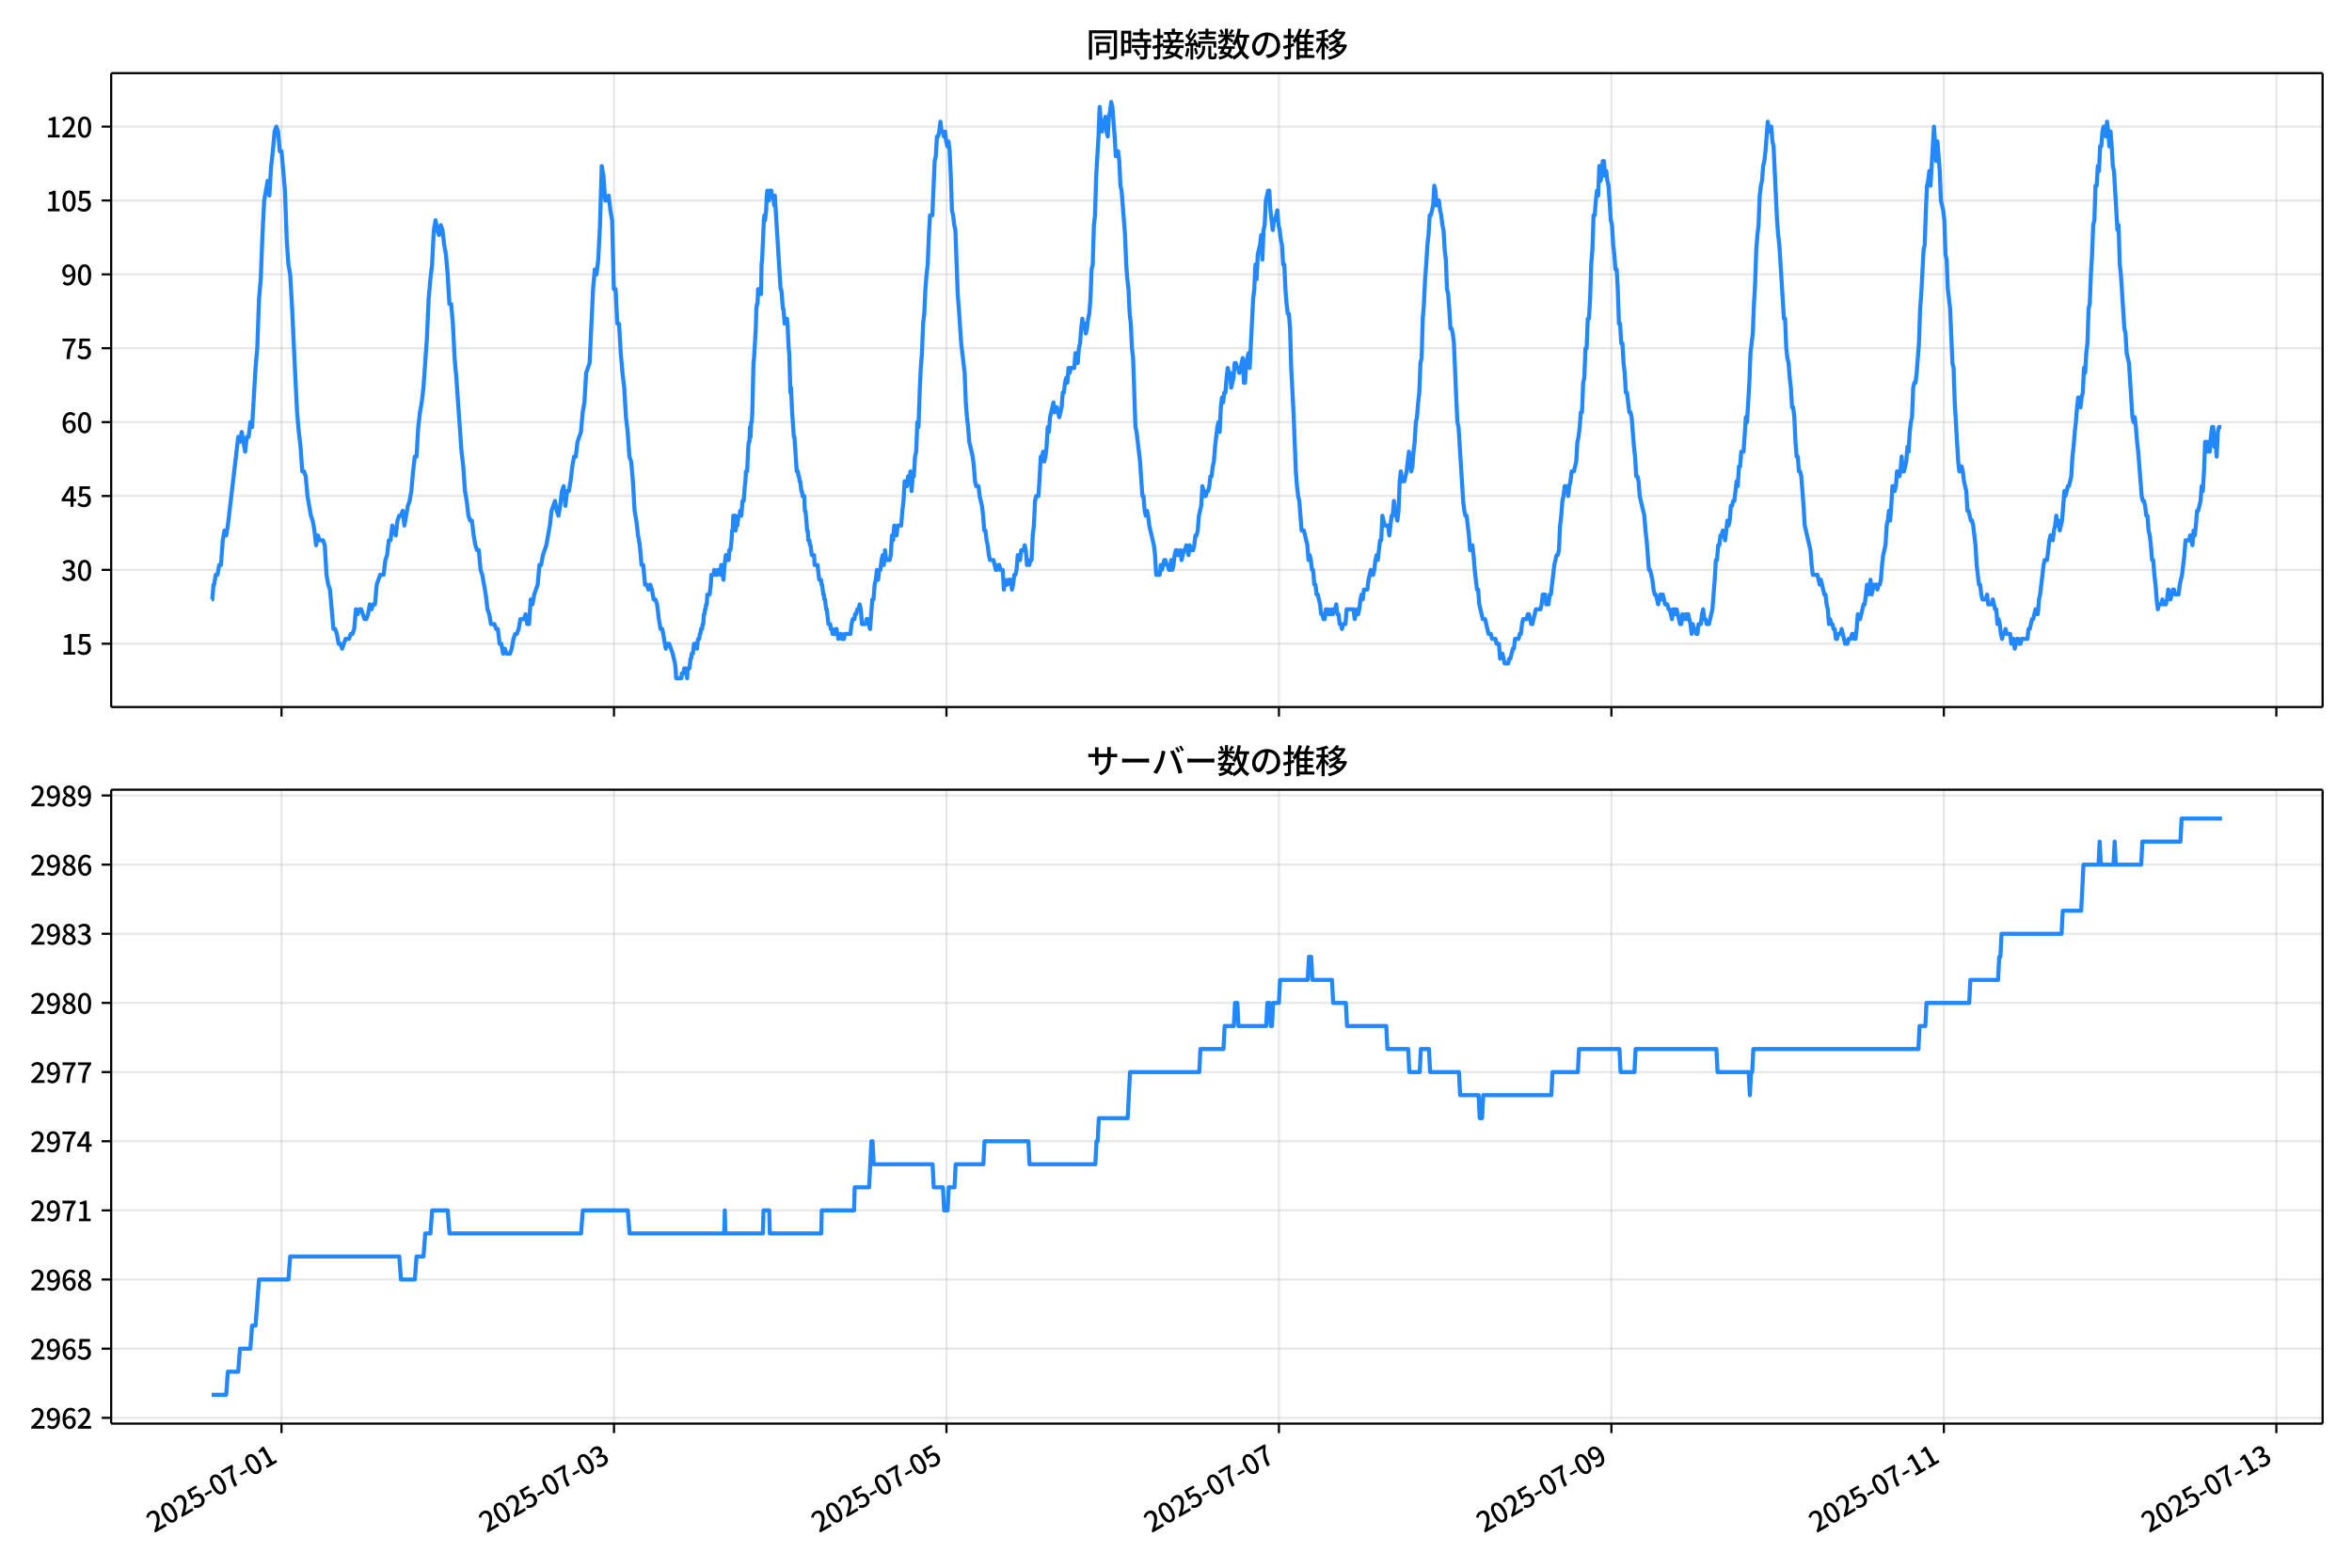<!DOCTYPE svg  PUBLIC '-//W3C//DTD SVG 1.1//EN'  'http://www.w3.org/Graphics/SVG/1.1/DTD/svg11.dtd'>
<svg version="1.1" viewBox="0 0 864 576" xmlns="http://www.w3.org/2000/svg" xmlns:xlink="http://www.w3.org/1999/xlink">
 <defs>
  <style type="text/css">*{stroke-linejoin: round; stroke-linecap: butt}</style>
 </defs>
 <g id="aa">
  <g id="ab">
   <path d="m0 576h864v-576h-864z" fill="#fff"/>
  </g>
  <g id="ac">
   <g id="ad">
    <path d="m40.84 259.78h812.36v-232.9h-812.36z" fill="#fff"/>
   </g>
   <g id="ae">
    <g id="af">
     <g id="ag">
      <path d="m103.42 259.78v-232.9" clip-path="url(#e)" fill="none" stroke="#b0b0b0" stroke-linecap="square" stroke-opacity=".3" stroke-width=".8"/>
     </g>
     <g id="ah">
      <defs>
       <path id="f" d="m0 0v3.5" stroke="#000" stroke-width=".8"/>
      </defs>
      <use x="103.415" y="259.778" stroke="#000000" stroke-width=".8" xlink:href="#f"/>
     </g>
    </g>
    <g id="ai">
     <g id="aj">
      <path d="m225.55 259.78v-232.9" clip-path="url(#e)" fill="none" stroke="#b0b0b0" stroke-linecap="square" stroke-opacity=".3" stroke-width=".8"/>
     </g>
     <g id="ak">
      <use x="225.547" y="259.778" stroke="#000000" stroke-width=".8" xlink:href="#f"/>
     </g>
    </g>
    <g id="al">
     <g id="am">
      <path d="m347.68 259.78v-232.9" clip-path="url(#e)" fill="none" stroke="#b0b0b0" stroke-linecap="square" stroke-opacity=".3" stroke-width=".8"/>
     </g>
     <g id="an">
      <use x="347.679" y="259.778" stroke="#000000" stroke-width=".8" xlink:href="#f"/>
     </g>
    </g>
    <g id="ao">
     <g id="ap">
      <path d="m469.81 259.78v-232.9" clip-path="url(#e)" fill="none" stroke="#b0b0b0" stroke-linecap="square" stroke-opacity=".3" stroke-width=".8"/>
     </g>
     <g id="aq">
      <use x="469.811" y="259.778" stroke="#000000" stroke-width=".8" xlink:href="#f"/>
     </g>
    </g>
    <g id="ar">
     <g id="as">
      <path d="m591.94 259.78v-232.9" clip-path="url(#e)" fill="none" stroke="#b0b0b0" stroke-linecap="square" stroke-opacity=".3" stroke-width=".8"/>
     </g>
     <g id="at">
      <use x="591.942" y="259.778" stroke="#000000" stroke-width=".8" xlink:href="#f"/>
     </g>
    </g>
    <g id="au">
     <g id="av">
      <path d="m714.07 259.78v-232.9" clip-path="url(#e)" fill="none" stroke="#b0b0b0" stroke-linecap="square" stroke-opacity=".3" stroke-width=".8"/>
     </g>
     <g id="aw">
      <use x="714.074" y="259.778" stroke="#000000" stroke-width=".8" xlink:href="#f"/>
     </g>
    </g>
    <g id="ax">
     <g id="ay">
      <path d="m836.21 259.78v-232.9" clip-path="url(#e)" fill="none" stroke="#b0b0b0" stroke-linecap="square" stroke-opacity=".3" stroke-width=".8"/>
     </g>
     <g id="az">
      <use x="836.206" y="259.778" stroke="#000000" stroke-width=".8" xlink:href="#f"/>
     </g>
    </g>
   </g>
   <g id="ba">
    <g id="bb">
     <g id="bc">
      <path d="m40.84 236.52h812.36" clip-path="url(#e)" fill="none" stroke="#b0b0b0" stroke-linecap="square" stroke-opacity=".3" stroke-width=".8"/>
     </g>
     <g id="bd">
      <defs>
       <path id="d" d="m0 0h-3.5" stroke="#000" stroke-width=".8"/>
      </defs>
      <use x="40.84" y="236.524" stroke="#000000" stroke-width=".8" xlink:href="#d"/>
     </g>
     <g id="be">
      <!-- 15 -->
      <g transform="translate(22.44 240.51) scale(.1 -.1)">
       <defs>
        <path id="k" transform="scale(.016)" d="m544 0v608h1037v3277h-845v467q333 58 579 147 247 90 451 218h557v-4109h915v-608h-2694z"/>
        <path id="j" transform="scale(.016)" d="m1715-90q-365 0-653 90t-506 237q-217 147-383 307l352 480q134-134 294-246t361-183q202-70 452-70 262 0 473 118 212 119 333 346 122 227 122 541 0 460-247 716-246 256-649 256-224 0-384-64t-365-198l-365 237 141 2240h2387v-627h-1747l-109-1204q154 77 307 118 154 42 340 42 397 0 723-160t518-490q192-329 192-847 0-519-224-887t-586-560q-361-192-777-192z"/>
       </defs>
       <use xlink:href="#k"/>
       <use transform="translate(57)" xlink:href="#j"/>
      </g>
     </g>
    </g>
    <g id="bf">
     <g id="bg">
      <path d="m40.84 209.38h812.36" clip-path="url(#e)" fill="none" stroke="#b0b0b0" stroke-linecap="square" stroke-opacity=".3" stroke-width=".8"/>
     </g>
     <g id="bh">
      <use x="40.84" y="209.38" stroke="#000000" stroke-width=".8" xlink:href="#d"/>
     </g>
     <g id="bi">
      <!-- 30 -->
      <g transform="translate(22.44 213.37) scale(.1 -.1)">
       <defs>
        <path id="n" transform="scale(.016)" d="m1715-90q-371 0-656 90t-503 240q-217 150-377 323l359 474q211-205 479-359 269-153 634-153 269 0 467 92 199 93 311 266t112 423q0 256-125 451t-429 300q-304 106-835 106v551q467 0 732 105 266 106 384 291 119 186 119 423 0 307-192 489-192 183-531 183-269 0-503-119-233-118-438-316l-384 460q282 256 614 413 333 157 737 157 422 0 748-144 327-144 512-413 186-269 186-659 0-403-221-685-221-281-592-422v-26q269-70 490-227t349-400 128-557q0-422-215-726-214-304-573-468-358-163-787-163z"/>
        <path id="b" transform="scale(.016)" d="m1830-90q-460 0-806 275-346 276-535 823-188 547-188 1366 0 820 188 1357 189 538 535 803 346 266 806 266 461 0 800-269 340-269 528-803 189-534 189-1354 0-819-189-1366-188-547-528-823-339-275-800-275zm0 589q237 0 422 185 186 186 288 599 103 413 103 1091 0 679-103 1082-102 403-288 582-185 180-422 180-236 0-422-180-186-179-292-582-105-403-105-1082 0-678 105-1091 106-413 292-599 186-185 422-185z"/>
       </defs>
       <use xlink:href="#n"/>
       <use transform="translate(57)" xlink:href="#b"/>
      </g>
     </g>
    </g>
    <g id="bj">
     <g id="bk">
      <path d="m40.84 182.24h812.36" clip-path="url(#e)" fill="none" stroke="#b0b0b0" stroke-linecap="square" stroke-opacity=".3" stroke-width=".8"/>
     </g>
     <g id="bl">
      <use x="40.84" y="182.236" stroke="#000000" stroke-width=".8" xlink:href="#d"/>
     </g>
     <g id="bm">
      <!-- 45 -->
      <g transform="translate(22.44 186.22) scale(.1 -.1)">
       <defs>
        <path id="r" transform="scale(.016)" d="m2170 0v3072q0 192 12 457 13 266 20 458h-26q-90-179-183-365-92-185-195-364l-921-1415h2579v-576h-3328v493l1875 2957h858v-4717h-691z"/>
       </defs>
       <use xlink:href="#r"/>
       <use transform="translate(57)" xlink:href="#j"/>
      </g>
     </g>
    </g>
    <g id="bn">
     <g id="bo">
      <path d="m40.84 155.09h812.36" clip-path="url(#e)" fill="none" stroke="#b0b0b0" stroke-linecap="square" stroke-opacity=".3" stroke-width=".8"/>
     </g>
     <g id="bp">
      <use x="40.84" y="155.091" stroke="#000000" stroke-width=".8" xlink:href="#d"/>
     </g>
     <g id="bq">
      <!-- 60 -->
      <g transform="translate(22.44 159.08) scale(.1 -.1)">
       <defs>
        <path id="m" transform="scale(.016)" d="m1971-90q-339 0-634 144-294 144-518 435-224 292-352 733-128 442-128 1044 0 678 147 1161 148 483 397 784 250 301 570 445t665 144q397 0 688-147 292-147 490-359l-403-448q-128 154-327 253-198 99-409 99-307 0-567-182-259-182-413-605-153-422-153-1145 0-608 115-1002t326-589q212-195 493-195 212 0 375 121 163 122 259 343t96 522q0 300-90 511-89 212-259 320-169 109-419 109-211 0-451-134t-458-461l-25 538q134 192 313 323t374 201q196 71 375 71 397 0 694-163 298-163 467-490 170-326 170-825 0-468-195-817-195-348-512-544-317-195-701-195z"/>
       </defs>
       <use xlink:href="#m"/>
       <use transform="translate(57)" xlink:href="#b"/>
      </g>
     </g>
    </g>
    <g id="br">
     <g id="bs">
      <path d="m40.84 127.95h812.36" clip-path="url(#e)" fill="none" stroke="#b0b0b0" stroke-linecap="square" stroke-opacity=".3" stroke-width=".8"/>
     </g>
     <g id="bt">
      <use x="40.84" y="127.947" stroke="#000000" stroke-width=".8" xlink:href="#d"/>
     </g>
     <g id="bu">
      <!-- 75 -->
      <g transform="translate(22.44 131.93) scale(.1 -.1)">
       <defs>
        <path id="i" transform="scale(.016)" d="m1235 0q32 646 109 1187t224 1024 384 941 576 938h-2208v627h3027v-455q-409-512-665-989-256-476-397-969t-205-1053-90-1251h-755z"/>
       </defs>
       <use xlink:href="#i"/>
       <use transform="translate(57)" xlink:href="#j"/>
      </g>
     </g>
    </g>
    <g id="bv">
     <g id="bw">
      <path d="m40.84 100.8h812.36" clip-path="url(#e)" fill="none" stroke="#b0b0b0" stroke-linecap="square" stroke-opacity=".3" stroke-width=".8"/>
     </g>
     <g id="bx">
      <use x="40.84" y="100.803" stroke="#000000" stroke-width=".8" xlink:href="#d"/>
     </g>
     <g id="by">
      <!-- 90 -->
      <g transform="translate(22.44 104.79) scale(.1 -.1)">
       <defs>
        <path id="h" transform="scale(.016)" d="m1562-90q-410 0-708 150-297 151-502 356l403 461q141-160 346-256t422-96q224 0 425 102 202 103 352 333 151 230 237 614 87 384 87 941 0 589-115 970t-323 563-496 182q-205 0-372-118-166-118-262-336t-96-525q0-301 86-512 87-211 259-323 173-112 417-112 224 0 460 141 237 141 448 461l32-544q-134-180-313-314t-371-208-384-74q-391 0-689 166-297 167-467 496-169 330-169 823 0 467 195 816t515 541 698 192q339 0 636-138 298-137 519-419 221-281 349-710t128-1018q0-691-141-1187t-391-807q-249-310-563-461-313-150-652-150z"/>
       </defs>
       <use xlink:href="#h"/>
       <use transform="translate(57)" xlink:href="#b"/>
      </g>
     </g>
    </g>
    <g id="bz">
     <g id="ca">
      <path d="m40.84 73.659h812.36" clip-path="url(#e)" fill="none" stroke="#b0b0b0" stroke-linecap="square" stroke-opacity=".3" stroke-width=".8"/>
     </g>
     <g id="cb">
      <use x="40.84" y="73.659" stroke="#000000" stroke-width=".8" xlink:href="#d"/>
     </g>
     <g id="cc">
      <!-- 105 -->
      <g transform="translate(16.74 77.644) scale(.1 -.1)">
       <use xlink:href="#k"/>
       <use transform="translate(57)" xlink:href="#b"/>
       <use transform="translate(114)" xlink:href="#j"/>
      </g>
     </g>
    </g>
    <g id="cd">
     <g id="ce">
      <path d="m40.84 46.514h812.36" clip-path="url(#e)" fill="none" stroke="#b0b0b0" stroke-linecap="square" stroke-opacity=".3" stroke-width=".8"/>
     </g>
     <g id="cf">
      <use x="40.84" y="46.514" stroke="#000000" stroke-width=".8" xlink:href="#d"/>
     </g>
     <g id="cg">
      <!-- 120 -->
      <g transform="translate(16.74 50.5) scale(.1 -.1)">
       <defs>
        <path id="a" transform="scale(.016)" d="m282 0v429q697 621 1164 1136 468 515 701 956 234 442 234 826 0 256-87 451-86 196-262 301-176 106-445 106-275 0-506-151-230-150-422-368l-416 410q301 333 637 518 336 186 803 186 429 0 749-176t496-493 176-745q0-455-224-919t-615-935q-390-470-889-950 186 20 394 36t374 16h1184v-634h-3046z"/>
       </defs>
       <use xlink:href="#k"/>
       <use transform="translate(57)" xlink:href="#a"/>
       <use transform="translate(114)" xlink:href="#b"/>
      </g>
     </g>
    </g>
   </g>
   <g id="ch">
    <path d="m77.765 220.24h.228l.441-5.429h.225l.6-3.619h.635l.638-3.619h.635l.659-9.048.633-3.619.638 1.81.599-3.619 3.817-32.573.636 1.81.636-3.619 1.272 7.239.636-5.429h.636l.636-5.429.636 1.81 1.272-21.715.636-7.239.636-18.096.636-7.239.636-16.287.636-12.667 1.272-7.239.636 5.429.636-10.858.636-5.429.636-7.239.636-1.81.636 1.81.636 7.239h.636l1.272 14.477.636 18.096.636 9.048.636 3.619.636 10.858 1.272 27.144.636 12.667.636 7.239.636 5.429.636 9.048h.636l.636 1.81.636 7.239 1.272 7.239.636 1.81.636 3.619.636 5.429.636-3.619.636 1.81h1.272l.636 1.81.636 10.858.636 3.619.636 1.81 1.272 14.477h.636l.636 1.81.636 3.619h.636l.636 1.81 1.272-3.619h1.272l.636-1.81h.636l.636-1.81.636-7.239.636 1.81.636-1.81h.636l1.272 3.619h.636l.636-1.81.636-3.619.636 1.81.636-1.81h.636l.636-7.239 1.272-3.619h1.272l.636-5.429.636-1.81.636-5.429h.636l.636-5.429 1.272 3.619.636-5.429.636-1.81h.636l.636-1.81.636 5.429 1.272-7.239.636-1.81.636-3.619.636-7.239.636-5.429h.636l.636-10.858.636-5.429.636-3.619.636-5.429 1.272-18.096.636-14.477.636-7.239.636-5.429.636-12.667.636-3.619.636 3.619.636 1.81.636-3.619.636 1.81.636 5.429.636 3.619.636 7.239.636 10.858h.636l.636 7.239.636 12.667.636 7.239 1.908 27.144.636 5.429.636 9.048.636 3.619.636 5.429.636 1.81h.636l.636 5.429.636 3.619.636 1.81h.636l.636 7.239.636 1.81 1.272 7.239.636 5.429.636 1.81.636 3.619h1.272l.636 1.81h.636l.636 5.429h.636l.636 3.619.636-1.81.636 1.81h1.272l.636-1.81.636-3.619.636-1.81h.636l.636-1.81.636-3.619h1.272l.636-1.81.636 3.619h.636l.636-9.048.636 1.81.636-3.619 1.272-3.619.636-7.239h.636l.636-3.619 1.272-3.619 1.272-7.239.636-5.429 1.272-3.619.636 3.619.636 1.81.636-3.619.636-5.429.636-1.81.636 7.239.636-5.429h.636l.636-3.619.636-5.429.636-3.619h.636l.636-5.429 1.272-3.619.636-7.239.636-3.619.636-10.858 1.272-3.619 1.272-27.144.636-7.239.636 1.81.636-5.429.636-12.667.636-21.715.636 3.619.636 9.048h.636l.636-1.81.636 5.429.636 3.619.636 25.335h.636l.636 12.667h.636l.636 10.858.636 7.239.636 5.429.636 10.858.636 5.429.636 9.048.636 1.81.636 7.239.636 10.858.636 3.619.636 5.429.636 3.619.636 7.239h.636l.636 7.239h.636l.636 1.81.636-1.81.636 1.81.636 3.619h.636l.636 1.81.636 5.429.636 3.619h.636l1.272 7.239.636-1.81h.636l1.272 3.619.848 3.619.212 1.81.212 3.619h1.908l.212-1.81h.636l.212-1.81h.424l.212 1.81h.212l.212 1.81.212-3.619h.636l.424-3.619h.212l.212-1.81h.424l.424-3.619h.848l.212 1.81.424-3.619h.424l.212-1.81h.212l.212-1.81h.424l.212-1.81h.212l.212-3.619h.212l.212-1.81h.212l.212-1.81h.212l.212-3.619h.848l.424-3.619.212-3.619h.848l.212-1.81.212 1.81h.848l.212-1.81h.848l.212 1.81.212-3.619.212 1.81h.212l.424 3.619.424-5.429.424-3.619.212 1.81h.212l.212-1.81h.212l.212 1.81.212-3.619h.424l.424-3.619.212-3.619h.212l.212-5.429h.636l.212 5.429.212-1.81h.424l.424-3.619h.424l.212-1.81.212 1.81h.212l.424-5.429h.424l.424-5.429.212-1.81.212-3.619h.424l.424-9.048.212-1.81h.212l.212-5.429.212 3.619.212-5.429h.212l.212-3.619.424-18.096.212-1.81.636-10.858.212-7.239.212-1.81h.212l.212-5.429.212 1.81.212-1.81.212 1.81.212-1.81.212 1.81.212-10.858.212-1.81.636-14.477.212-1.81.212 1.81.424-3.619.212-5.429.212-1.81.212 3.619h.424l.212-3.619h.636l.212 1.81h.424l.424 3.619.212-3.619 2.12 34.383h.212l.212 1.81.424 5.429h.212l.424 5.429.212-1.81h.212l.212 1.81.212-1.81.212 1.81.424 9.048.212 1.81.424 14.477.212-1.81.424 9.048.636 9.048h.212l.848 12.667h.424l.212 1.81h.212l.212 1.81h.212l.424 3.619h.212l.212 1.81h.636l.212 5.429h.212l.212 1.81.424 5.429h.212l.212 3.619h.424l.212 1.81h.212l.424 3.619h.848l.212 3.619h1.06l.636 5.429h.636l.212 1.81h.212l.424 3.619h.212l.212 1.81h.212l.424 3.619h.212l.636 5.429h.636l.212 1.81h.424l.212 1.81h.848l.212-1.81.212 1.81.212-1.81.212 1.81h.212l.212 1.81.212-1.81h.848l.212 1.81h.848l.212-1.81h2.12l.424-3.619.424-1.81h.636l.212-1.81h.424l.424-1.81h.424l.424-1.81.424 1.81.424 5.429h1.272l.424-1.81h.424l.848 3.619.848-10.858h.424l.424-5.429.424-1.81.424-3.619.424 3.619.424-3.619h.424l.424-3.619.424-1.81.424 3.619.424-5.429.424 3.619h1.272l.424-1.81.424-7.239.424 1.81.424-5.429.424 3.619h.424l.424-3.619h1.272l.424-5.429.424-3.619.424-7.239h.424l.424 1.81.424-3.619.424 1.81.424-3.619.424 7.239.424-5.429h.424l.424-7.239.424-1.81.424-10.858.424 1.81.424-12.667.424-9.048.424-5.429.424-10.858.424-3.619.424-9.048.424-5.429.424-3.619.424-10.858.424-7.239h.848l.848-19.906.424-1.81.424-7.239h.424l.424-1.81.424-3.619.424 3.619h.424l.424 1.81.424-1.81.424 3.619.424 1.81.424-1.81.424 3.619.424 9.048.424 12.667.424 1.81.424 3.619.424 1.81.848 23.525.424 5.429.848 12.667 1.272 10.858.424 10.858.424 5.429.424 3.619.424 5.429 1.272 5.429.424 3.619.424 5.429.424 1.81h.848l.424 3.619.848 3.619.424 3.619.424 5.429h.424l.424 3.619.424 1.81.424 3.619.424 1.81h1.272l.848 3.619h.424l.424-1.81h.424l.424 1.81h.848l.424 7.239.424-3.619.424 1.81h.424l.424-1.81h.848l.424 3.619.424-1.81.424-3.619h.424l.424-1.81.424-5.429.424 1.81h.424l.424-3.619h.848l.424-1.81.424 1.81.424 5.429.424-1.81.424 1.81.424-1.81h.424l.424-9.048.424-3.619.424-9.048.424-1.81h.848l.848-14.477h.424l.424-1.81.424 3.619.424-1.81.424-3.619.424-7.239.424 1.81.424-5.429 1.272-5.429.424 3.619.424-1.81h.424l.848 3.619.848-3.619.424-5.429h.424l.424-3.619.424-1.81.424 1.81.424-5.429.424 1.81.424-1.81h1.272l.424-5.429.424 3.619h.424l.424-5.429.424-1.81.424-5.429.424-3.619.424 3.619.424-1.81.424 3.619.424-1.81.424-3.619.424-1.81.424-5.429.424-10.858.424-1.81.424-14.477.424-3.619.424-14.477.848-14.477.424-10.858.424 5.429.424 3.619.424-3.619h.424l.424-1.81.424 5.429.424 1.81.424-7.239.424-1.81.424-3.619.424 1.81.848 10.858.424 7.239.424-1.81h.424l.424 3.619.424 9.048.424 1.81 1.272 16.287.424 10.858.424 5.429.424 3.619.424 9.048.424 3.619.424 9.048.424 3.619.848 25.335.424 1.81 1.272 10.858.848 12.667h.424l.424 5.429.424 1.81.424-1.81.424 1.81.424 3.619 1.696 7.239.424 3.619.424 7.239h1.272l.424-3.619.424 1.81.848-3.619h.424l.424 1.81h.424l.424 1.81h.424l.424-3.619.424 3.619.424-1.81.424-3.619.424-1.81h.424l.424 1.81h.424l.424-1.81.424 3.619.848-3.619h.424l.424-1.81.848 3.619.424-3.619.424 1.81h.848l.424-1.81.424-3.619h.424l.424-1.81.424-5.429.848-3.619.424-7.239.848 3.619h.424l.424-1.81h.424l.424-1.81.424-3.619h.424l.424-3.619.424-1.81.424-5.429.848-7.239.424-1.81.424 3.619.424-9.048.424-3.619.424 1.81.424-3.619h.424l.424-5.429.424-3.619.424 1.81h.424l.424 5.429.848-3.619.424-5.429h.424l.424 1.81h.424l.424 1.81 1.272-5.429.424 9.048h.424l.424-7.239.848-3.619.424 5.429 1.272-25.335.424-3.619.424-9.048.424 5.429.424-9.048.848-3.619.424-3.619.424 9.048.424-10.858.424-1.81.424-9.048.848-3.619h.424l.424 7.239.848 7.239.424-3.619h.424l.848-3.619.424 5.429.424 1.81.424 3.619.424 1.81.424 7.239h.424l.424 9.048.424 5.429.424 3.619h.424l.424 5.429.424 14.477.848 16.287.848 21.715.424 5.429.424 3.619.424 1.81.848 10.858h.848l1.272 5.429.424 5.429.424-1.81.424 1.81.424 3.619h.424l.424 5.429h.424l.424 3.619h.424l.848 3.619.424 3.619h.424l.424 1.81h.424l.424-3.619.424 1.81.424-1.81.424 1.81h.424l.424-1.81.424 1.81.424-1.81h.424l.424-1.81.424 3.619h.424l.424 3.619h.424l.424 1.81.424-1.81h.848l.424-5.429h2.544l.424 3.619.848-3.619.424 1.81.424-1.81.424-3.619.424-1.81.424 1.81.424-3.619h1.272l.424-3.619.848-3.619.424 1.81h.424l.424-1.81.424-3.619.424-1.81.424 1.81.848-7.239h.424l.424-9.048.848 3.619h1.272l.424 3.619.848-7.239h.424l.424-5.429.424 3.619.848 3.619.424-3.619.424-10.858.424-3.619.424 3.619h.848l.848-3.619.848-7.239.424 1.81.424 5.429.424-1.81.424-5.429.424-3.619.424-7.239.424-1.81.424-5.429.424-3.619.424-10.858.424-1.81.424-14.477.424-5.429.424-9.048.424-5.429.424-7.239.424-3.619.424-7.239h.424l.848-3.619.424-7.239.424 1.81.424 5.429.424-1.81h.424l.424 3.619.424 1.81.424 3.619.424 1.81.424 7.239.424 3.619.424 10.858.424 1.81.424 5.429.424 7.239h.424l.424 1.81.424 3.619.848 19.906.424 9.048.424 1.81 1.696 27.144.424 3.619.424 1.81h.424l.848 7.239.424 5.429.424-1.81h.424l.424 3.619.424 5.429.848 7.239h.424l.424 5.429 1.272 5.429h.848l1.272 5.429h.848l.424 1.81h1.272l.424 1.81h.848l.424 5.429.424-1.81h.424l.848 3.619h1.272l.424-1.81h.424l.848-3.619h.424l.424-3.619h1.272l.424-1.81h.424l.424-3.619.424-1.81h1.272l.424-1.81h.424l.848 3.619h.424l1.272-5.429h1.696l.424-1.81.424-3.619h.848l.424 3.619h.848l.424-3.619h.424l1.272-10.858.848-3.619h.424l.424-1.81.424-9.048.424-3.619.424-5.429.424-1.81.424-3.619.424 1.81.424-1.81.424 3.619.424-3.619.424-1.81.424-3.619h.848l.848-3.619.424-7.239.424-1.81.424-3.619.424-5.429h.424l.424-10.858.424-1.81.424-10.858h.424l.424-10.858h.424l.424-7.239.424-12.667.424-5.429.424-12.667h.424l.424-5.429.424-3.619.424 1.81.424-10.858.424 5.429.424-1.81.424-5.429h.424l.424 5.429.424-1.81.424 3.619.424 1.81.848 12.667.424 1.81.424 7.239.424 3.619.424 5.429h.424l.424 7.239.424 12.667h.424l.424 7.239h.424l.424 7.239.424 3.619.424 7.239h.424l.848 7.239h.424l.424 1.81.848 10.858.424 3.619.424 7.239h.424l.424 1.81.424 5.429 1.696 7.239.424 5.429.424 3.619.848 10.858h.424l.848 3.619.424 3.619.424 1.81h.424l.848 3.619.848-3.619.424 1.81.424-1.81.848 3.619h.848l.424 1.81h.424l.848 3.619.424-3.619h.424l.424 1.81.424-1.81 1.272 5.429h.424l.424-3.619.424 1.81h.424l.424-1.81.424 1.81.424-1.81.848 3.619.424 3.619.424-3.619.424 1.81h.424l.424 1.81h.424l.424-3.619h.848l.424-3.619.424-1.81.424 3.619h.424l.424 1.81h.848l1.272-5.429.848-10.858.424-7.239h.424l.424-5.429h.424l.424-3.619h.424l.424-1.81.848 3.619.848-7.239.424 1.81.424-1.81.424-5.429h.424l.424-1.81h.424l.848-7.239.424 1.81.424-7.239h.424l.424-5.429h.848l.848-12.667.424 1.81.848-14.477.424-10.858.848-7.239.424-10.858.424-7.239.424-12.667.424-5.429.424-3.619.424-10.858.424-3.619.424-1.81.424-5.429.424-1.81.424-3.619.848-10.858.424 3.619.424-1.81h.424l.424 5.429.424 1.81 1.272 27.144.424 5.429.424 3.619 1.696 27.144h.424l.424 10.858.424 3.619.424 1.81.424 5.429.424 3.619.424 7.239h.424l.424 3.619.424 9.048.424 5.429h.424l.424 5.429h.424l.424 1.81.848 10.858.424 7.239 2.12 9.048.424 5.429.424 3.619h1.696l.848 3.619.424-1.81 1.272 5.429h.424l.424 3.619.424 1.81.424 5.429.424-1.81.424 1.81h.424l.424 1.81h.424l.424 3.619h.424l.424-1.81h.848l.424-1.81 1.272 5.429h.848l.424-1.81h.848l.424-1.81h.424l.424 1.81h.424l.424-3.619.424-5.429.424 1.81h.424l1.272-5.429h.424l.848-7.239.424 3.619.424-1.81.424-3.619.424 5.429.848-3.619h.848l.424 1.81.424-1.81h.424l.424-1.81.424-5.429.424-3.619.848-3.619.424-7.239.424-1.81.424-3.619.424 3.619.424-5.429.424-7.239h.424l.424 1.81.424-1.81.424-5.429h.424l.424 1.81.424-1.81.424-5.429.424 5.429h.424l.848-3.619.424-5.429.424 1.81.424-7.239.424-3.619.424-1.81.424-10.858.424-1.81h.424l.424-3.619.848-10.858.424-12.667.424-5.429.848-16.287.424-1.81.424-12.667.424-9.048.424-1.81.424-3.619.424 5.429 1.272-21.715.848 12.667.424-7.239.848 10.858.424 10.858.848 3.619.424 3.619.424 12.667.424 1.81.424 10.858.848 7.239.848 19.906.424 1.81.424 12.667 1.272 21.715.424 3.619.424-1.81h.424l.424 1.81.424 3.619.848 3.619.424 7.239h.424l.848 3.619h.424l.424 1.81.848 7.239.424 7.239.848 7.239h.424l.424 3.619.424 1.81h1.272l.424-1.81.424 3.619h1.272l.424-1.81.848 3.619h.424l.424 5.429.424-1.81.424 1.81.424 3.619.424 1.81.424-1.81h.424l.424-1.81.424 1.81h1.272l.424 3.619.424-1.81h.424l.424 3.619.848-3.619h.424l.424 1.81h.424l.424-1.81h2.12l.424-3.619h.424l.848-3.619h.424l.848-3.619.424 1.81h.424l.424-5.429.424-1.81 1.272-10.858.424-1.81h.848l.848-7.239.424-1.81h.424l.424 1.81.424-3.619.424-1.81.424-3.619.424 3.619.424-1.81.424 3.619.848-3.619.848-10.858.424 1.81.848-3.619h.424l.848-3.619.424-7.239.424-3.619.424-5.429.424-3.619.424-5.429.424-3.619h.424l.424 3.619.424-3.619.424-1.81.424-9.048.424 1.81.424-7.239.424-3.619.424-12.667.424-1.81.424-10.858.424-7.239.424-10.858.424-1.81.424-12.667h.424l.424-7.239.424 1.81.424-9.048h.424l.424-5.429.424-1.81h.424l.424 3.619.424-5.429.424 3.619.424 5.429.424-5.429.424 5.429.424 7.239.424 1.81 1.272 21.715.424-1.81.424 14.477.424 3.619 1.272 19.906.424 1.81.424 7.239.848 3.619 1.272 19.906.424 1.81.424-1.81.424 3.619.424 5.429.424 3.619 1.272 16.287.424 1.81h.424l.424 1.81.424 3.619h.424l.424 5.429.424 1.81.424 3.619.424 5.429h.424l.424 5.429.424 3.619.424 5.429.424 3.619.424-1.81h.848l.424-1.81.424 1.81h.848l.424-1.81.424-3.619.848 3.619.848-3.619h.424l.424 1.81h1.272l.424-3.619.848-3.619.848-7.239.424-5.429h1.272l.424-1.81.848 3.619.424-5.429.424 1.81.424-3.619.424-5.429h.424l.848-3.619.424-5.429.424 1.81.424-7.239.424-10.858h.424l.424 3.619.424-3.619.424 3.619.424-5.429.424-3.619h.424l.424 7.239.424-1.81.424 5.429.424-9.048.424-1.81h.848v0" clip-path="url(#e)" fill="none" stroke="#28f" stroke-linecap="square" stroke-width="1.5"/>
   </g>
   <g id="ci">
    <path d="m40.84 259.78v-232.9" fill="none" stroke="#000" stroke-linecap="square" stroke-width=".8"/>
   </g>
   <g id="cj">
    <path d="m853.2 259.78v-232.9" fill="none" stroke="#000" stroke-linecap="square" stroke-width=".8"/>
   </g>
   <g id="ck">
    <path d="m40.84 259.78h812.36" fill="none" stroke="#000" stroke-linecap="square" stroke-width=".8"/>
   </g>
   <g id="cl">
    <path d="m40.84 26.88h812.36" fill="none" stroke="#000" stroke-linecap="square" stroke-width=".8"/>
   </g>
   <g id="cm">
    <!-- 同時接続数の推移 -->
    <g transform="translate(399.02 20.88) scale(.12 -.12)">
     <defs>
      <path id="x" transform="scale(.016)" d="m1587 3936h3232v-518h-3232v518zm320-1114h557v-2534h-557v2534zm301 0h2291v-2086h-2291v512h1734v1069h-1734v505zm-1683 2260h5113v-570h-4524v-5056h-589v5626zm4768 0h595v-4896q0-250-67-397t-227-218q-160-77-426-96t-675-19q-13 83-45 192t-77 218q-45 108-89 185 281-13 527-13 247 0 330 0 83 7 118 42 36 35 36 112v4890z"/>
      <path id="v" transform="scale(.016)" d="m2714 4672h3238v-525h-3238v525zm-244-1235h3712v-538h-3712v538zm20-1184h3635v-531h-3635v531zm1523 3155h595v-2310h-595v2310zm832-2451h589v-2823q0-230-61-364-61-135-227-199-167-70-423-86t-633-16q-20 121-78 285-57 163-121 284 275-6 509-9t310-3q77 6 106 28 29 23 29 93v2810zm-2023-1677 487 282q153-160 313-352t294-381q135-189 206-343l-519-313q-64 153-189 348-124 196-278 394-154 199-314 365zm-2086 3718h1619v-4281h-1619v544h1056v3187h-1056v550zm32-1843h1293v-537h-1293v537zm-320 1843h563v-4832h-563v4832z"/>
      <path id="w" transform="scale(.016)" d="m3866 5408h614v-870h-614v870zm-1479-653h3597v-518h-3597v518zm-230-1485h4e3v-518h-4e3v518zm825 922 519 102q64-160 121-342 58-182 96-352 39-170 45-304l-544-128q-6 134-42 313-35 180-83 365-48 186-112 346zm1856 109 589-71q-96-275-202-557-105-281-195-486l-518 77q58 147 122 329 64 183 118 372t86 336zm-2643-2106h3943v-518h-3943v518zm1408 685 602-115q-167-371-362-784t-390-797-362-685l-525 179q160 288 346 666t368 784 323 752zm-659-2157 358 403q352-102 733-240 381-137 752-304 371-166 697-336 327-169 558-329l-384-461q-218 160-532 336-313 176-685 345-371 170-755 323-384 154-742 263zm1894 1114 583-71q-122-550-353-944-230-393-604-662t-922-435q-547-167-1296-269-25 128-93 269-67 141-137 230 678 64 1168 192t819 349q330 221 531 550 202 330 304 791zm-4684 217q396 90 953 240 557 151 1120 311l77-544q-525-154-1053-311-528-156-963-284l-134 588zm121 2093h1965v-563h-1965v563zm819 1248h576v-5229q0-236-51-374t-192-208q-141-77-355-99-214-23-541-16-13 115-64 288t-109 294q205-6 381-6t234 0q64 0 92 28 29 29 29 93v5229z"/>
      <path id="u" transform="scale(.016)" d="m4058 5408h595v-1798h-595v1798zm-1415-563h3443v-499h-3443v499zm231-992h3008v-499h-3008v499zm-224-877h3475v-1203h-531v729h-2432v-729h-512v1203zm1964-877h551v-1881q0-122 22-157 23-35 106-35 25 0 92 0 68 0 135 0t99 0q51 0 83 54t45 224 19 515q90-70 234-131t259-93q-19-429-83-662-64-234-183-326-118-93-316-93-39 0-103 0t-134 0-138 0q-67 0-99 0-237 0-365 64t-176 218q-48 153-48 422v1881zm-1164-6h550v-455q0-243-48-528-48-284-186-579-137-294-409-572-272-279-727-503-70 90-192 208-121 118-230 195 416 205 665 438 250 234 371 474 122 240 164 467 42 228 42 413v442zm-2240 3309 524-192q-121-244-259-503-137-259-275-496t-259-416l-410 173q122 186 246 438 125 253 240 515 116 263 193 481zm716-743 500-230q-224-359-496-756-272-396-548-764-275-368-518-650l-358 205q179 211 377 483 199 272 387 569 189 298 358 592 170 295 298 551zm-1721-665 307 403q166-154 339-340 173-185 320-364t224-327l-326-460q-77 160-218 348-141 189-314 384-172 196-332 356zm1485-832 435 179q128-211 249-458 122-246 215-474 93-227 137-412l-473-211q-32 185-119 422-86 237-201 486-115 250-243 468zm-1530-583q422 26 998 54 576 29 1184 68l7-499q-570-45-1127-84-556-38-992-70l-70 531zm1702-992 436 135q121-276 214-596t118-556l-454-148q-26 237-112 563-86 327-202 602zm-1363 109 499-83q-57-455-163-897-105-441-253-748-51 32-134 73-83 42-170 83-86 42-144 62 148 294 234 697t131 813zm691 627h525v-2861h-525v2861z"/>
      <path id="p" transform="scale(.016)" d="m224 2022h3187v-499h-3187v499zm51 2247h3111v-487h-3111v487zm1127-1735 563-121q-154-320-333-672t-352-679q-173-326-326-582l-532 173q148 243 324 566t345 669q170 346 311 646zm934-832 563-64q-89-480-262-838t-461-614-701-432-976-298q-25 128-99 269t-157 237q659 102 1085 303 426 202 666 554t342 883zm422 3597 519-211q-147-218-298-436-150-217-278-377l-403 186q121 173 252 413 132 240 208 425zm-1203 109h563v-2957h-563v2957zm-1075-320 448 186q134-192 246-420 112-227 157-393l-467-211q-38 172-147 406t-237 432zm1094-1050 397-236q-160-263-400-529-240-265-519-489-278-224-553-378-51 103-141 237-89 135-179 218 269 109 534 294 266 186 493 416 228 231 368 467zm487-204q83-45 246-145 163-99 352-211t346-211 221-150l-327-423q-83 77-230 198-147 122-317 253-170 132-327 250-156 119-259 189l295 250zm1798 396h2311v-556h-2311v556zm115 1178 615-90q-103-640-263-1235t-384-1101q-224-505-512-889-44 57-134 134t-186 157-166 125q275 339 473 796 199 458 340 995 141 538 217 1108zm1223-1510 614-58q-147-1101-445-1940-297-838-813-1443-515-604-1321-1014-26 71-90 177-64 105-134 208-70 102-128 159 742 346 1212 880 471 535 730 1290 260 755 375 1741zm-1005-135q134-851 387-1597 253-745 659-1305 407-560 1002-874-70-57-154-150-83-93-154-189-70-96-121-179-633 371-1056 988-422 618-688 1434-265 816-425 1783l550 89zm-3309-3065 327 416q377-148 754-330 378-182 701-378 324-195 548-368l-416-435q-211 179-519 378-307 198-666 383-358 186-729 334z"/>
      <path id="t" transform="scale(.016)" d="m3686 4378q-64-493-163-1041-99-547-265-1084-192-653-432-1104t-522-688-595-237q-320 0-596 221-275 221-448 621-172 400-172 931 0 537 220 1017 221 480 611 851 391 372 909 583 519 211 1121 211 576 0 1040-186 464-185 793-515 330-329 502-771 173-441 173-941 0-672-278-1194-278-521-816-851-538-329-1318-444l-378 601q166 20 307 42t263 48q307 70 585 217 279 148 496 375 218 227 342 534 125 308 125 692t-122 713q-121 330-358 573-236 243-582 380-346 138-781 138-525 0-935-186-409-185-694-489-284-304-432-656-147-352-147-678 0-365 89-605 90-240 224-355 135-115 276-115t288 144 297 457q151 314 298 800 147 461 246 982 100 522 145 1021l684-12z"/>
      <path id="q" transform="scale(.016)" d="m2995 2925h2893v-519h-2893v519zm0-1280h2893v-519h-2893v519zm-64-1299h3232v-557h-3232v557zm1312 3577h563v-3763h-563v3763zm429 1466 634-141q-154-390-340-794-185-403-339-684l-512 140q103 199 208 458 106 259 195 528 90 269 154 493zm-1472 25 582-147q-153-518-371-1018-217-499-483-931t-573-758q-38 64-109 160-70 96-147 198-77 103-141 160 416 416 733 1034t509 1302zm128-1203h2720v-537h-2720v-4205h-582v4422l313 320h269zm-3174-2157q396 90 953 240 557 151 1120 311l77-544q-525-154-1053-311-528-156-963-284l-134 588zm121 2093h1965v-563h-1965v563zm819 1248h576v-5229q0-236-51-374t-192-208q-141-77-355-99-214-23-541-16-13 115-64 288t-109 294q205-6 381-6t234 0q64 0 92 28 29 29 29 93v5229z"/>
      <path id="o" transform="scale(.016)" d="m4051 5402 595-109q-281-493-729-941t-1107-806q-39 64-106 144t-141 153q-73 74-137 119 608 288 1011 678t614 762zm-77-557h1511v-493h-1863l352 493zm1293 0h109l109 25 384-179q-192-505-496-905t-695-701q-390-301-845-519-454-217-947-358-44 109-137 253t-176 227q448 109 867 294 419 186 777 445 359 259 631 592t419 730v96zm-1990-954 377 307q167-96 336-218 170-121 320-249 151-128 247-237l-397-332q-90 108-237 236t-317 259q-169 132-329 234zm1107-934 595-109q-307-538-803-1031-496-492-1232-876-38 64-102 144t-138 156q-74 77-138 116 455 217 807 483t604 554q253 288 407 563zm-90-589h1460v-506h-1818l358 506zm1268 0h121l109 26 384-167q-192-614-531-1075t-787-794q-448-332-983-553-534-221-1129-355-45 115-132 269-86 153-176 249 551 96 1043 285 493 189 903 473 410 285 714 669t464 883v90zm-2132-1056 410 339q186-102 384-237 198-134 371-275t282-269l-435-371q-103 128-270 272-166 144-361 288t-381 253zm-2150 3533h589v-5376h-589v5376zm-992-1242h2336v-569h-2336v569zm1024-224 365-160q-96-339-231-707-134-368-291-727-157-358-336-672-179-313-365-537-44 128-134 291t-160 272q173 192 339 457 167 266 323 570 157 304 282 618t208 595zm941 1946 416-467q-314-122-695-221-380-99-784-173-403-74-780-131-20 102-71 236-51 135-102 231 358 58 732 138 375 80 711 179t573 208zm-397-2579q58-45 179-170 122-125 266-266 144-140 259-265t160-183l-352-473q-58 102-157 255-99 154-218 317-118 164-227 311-108 147-185 237l275 237z"/>
     </defs>
     <use xlink:href="#x"/>
     <use transform="translate(100)" xlink:href="#v"/>
     <use transform="translate(200)" xlink:href="#w"/>
     <use transform="translate(300)" xlink:href="#u"/>
     <use transform="translate(400)" xlink:href="#p"/>
     <use transform="translate(500)" xlink:href="#t"/>
     <use transform="translate(600)" xlink:href="#q"/>
     <use transform="translate(700)" xlink:href="#o"/>
    </g>
   </g>
  </g>
  <g id="cn">
   <g id="co">
    <path d="m40.84 523.06h812.36v-232.9h-812.36z" fill="#fff"/>
   </g>
   <g id="cp">
    <g id="cq">
     <g id="cr">
      <path d="m103.42 523.06v-232.9" clip-path="url(#c)" fill="none" stroke="#b0b0b0" stroke-linecap="square" stroke-opacity=".3" stroke-width=".8"/>
     </g>
     <g id="cs">
      <use x="103.415" y="523.055" stroke="#000000" stroke-width=".8" xlink:href="#f"/>
     </g>
     <g id="ct">
      <!-- 2025-07-01 -->
      <g transform="translate(56.626 563.33) rotate(-30) scale(.1 -.1)">
       <defs>
        <path id="g" transform="scale(.016)" d="m301 1536v544h1689v-544h-1689z"/>
       </defs>
       <use xlink:href="#a"/>
       <use transform="translate(57)" xlink:href="#b"/>
       <use transform="translate(114)" xlink:href="#a"/>
       <use transform="translate(171)" xlink:href="#j"/>
       <use transform="translate(228)" xlink:href="#g"/>
       <use transform="translate(263.7)" xlink:href="#b"/>
       <use transform="translate(320.7)" xlink:href="#i"/>
       <use transform="translate(377.7)" xlink:href="#g"/>
       <use transform="translate(413.4)" xlink:href="#b"/>
       <use transform="translate(470.4)" xlink:href="#k"/>
      </g>
     </g>
    </g>
    <g id="cu">
     <g id="cv">
      <path d="m225.55 523.06v-232.9" clip-path="url(#c)" fill="none" stroke="#b0b0b0" stroke-linecap="square" stroke-opacity=".3" stroke-width=".8"/>
     </g>
     <g id="cw">
      <use x="225.547" y="523.055" stroke="#000000" stroke-width=".8" xlink:href="#f"/>
     </g>
     <g id="cx">
      <!-- 2025-07-03 -->
      <g transform="translate(178.76 563.33) rotate(-30) scale(.1 -.1)">
       <use xlink:href="#a"/>
       <use transform="translate(57)" xlink:href="#b"/>
       <use transform="translate(114)" xlink:href="#a"/>
       <use transform="translate(171)" xlink:href="#j"/>
       <use transform="translate(228)" xlink:href="#g"/>
       <use transform="translate(263.7)" xlink:href="#b"/>
       <use transform="translate(320.7)" xlink:href="#i"/>
       <use transform="translate(377.7)" xlink:href="#g"/>
       <use transform="translate(413.4)" xlink:href="#b"/>
       <use transform="translate(470.4)" xlink:href="#n"/>
      </g>
     </g>
    </g>
    <g id="cy">
     <g id="cz">
      <path d="m347.68 523.06v-232.9" clip-path="url(#c)" fill="none" stroke="#b0b0b0" stroke-linecap="square" stroke-opacity=".3" stroke-width=".8"/>
     </g>
     <g id="da">
      <use x="347.679" y="523.055" stroke="#000000" stroke-width=".8" xlink:href="#f"/>
     </g>
     <g id="db">
      <!-- 2025-07-05 -->
      <g transform="translate(300.89 563.33) rotate(-30) scale(.1 -.1)">
       <use xlink:href="#a"/>
       <use transform="translate(57)" xlink:href="#b"/>
       <use transform="translate(114)" xlink:href="#a"/>
       <use transform="translate(171)" xlink:href="#j"/>
       <use transform="translate(228)" xlink:href="#g"/>
       <use transform="translate(263.7)" xlink:href="#b"/>
       <use transform="translate(320.7)" xlink:href="#i"/>
       <use transform="translate(377.7)" xlink:href="#g"/>
       <use transform="translate(413.4)" xlink:href="#b"/>
       <use transform="translate(470.4)" xlink:href="#j"/>
      </g>
     </g>
    </g>
    <g id="dc">
     <g id="dd">
      <path d="m469.81 523.06v-232.9" clip-path="url(#c)" fill="none" stroke="#b0b0b0" stroke-linecap="square" stroke-opacity=".3" stroke-width=".8"/>
     </g>
     <g id="de">
      <use x="469.811" y="523.055" stroke="#000000" stroke-width=".8" xlink:href="#f"/>
     </g>
     <g id="df">
      <!-- 2025-07-07 -->
      <g transform="translate(423.02 563.33) rotate(-30) scale(.1 -.1)">
       <use xlink:href="#a"/>
       <use transform="translate(57)" xlink:href="#b"/>
       <use transform="translate(114)" xlink:href="#a"/>
       <use transform="translate(171)" xlink:href="#j"/>
       <use transform="translate(228)" xlink:href="#g"/>
       <use transform="translate(263.7)" xlink:href="#b"/>
       <use transform="translate(320.7)" xlink:href="#i"/>
       <use transform="translate(377.7)" xlink:href="#g"/>
       <use transform="translate(413.4)" xlink:href="#b"/>
       <use transform="translate(470.4)" xlink:href="#i"/>
      </g>
     </g>
    </g>
    <g id="dg">
     <g id="dh">
      <path d="m591.94 523.06v-232.9" clip-path="url(#c)" fill="none" stroke="#b0b0b0" stroke-linecap="square" stroke-opacity=".3" stroke-width=".8"/>
     </g>
     <g id="di">
      <use x="591.942" y="523.055" stroke="#000000" stroke-width=".8" xlink:href="#f"/>
     </g>
     <g id="dj">
      <!-- 2025-07-09 -->
      <g transform="translate(545.15 563.33) rotate(-30) scale(.1 -.1)">
       <use xlink:href="#a"/>
       <use transform="translate(57)" xlink:href="#b"/>
       <use transform="translate(114)" xlink:href="#a"/>
       <use transform="translate(171)" xlink:href="#j"/>
       <use transform="translate(228)" xlink:href="#g"/>
       <use transform="translate(263.7)" xlink:href="#b"/>
       <use transform="translate(320.7)" xlink:href="#i"/>
       <use transform="translate(377.7)" xlink:href="#g"/>
       <use transform="translate(413.4)" xlink:href="#b"/>
       <use transform="translate(470.4)" xlink:href="#h"/>
      </g>
     </g>
    </g>
    <g id="dk">
     <g id="dl">
      <path d="m714.07 523.06v-232.9" clip-path="url(#c)" fill="none" stroke="#b0b0b0" stroke-linecap="square" stroke-opacity=".3" stroke-width=".8"/>
     </g>
     <g id="dm">
      <use x="714.074" y="523.055" stroke="#000000" stroke-width=".8" xlink:href="#f"/>
     </g>
     <g id="dn">
      <!-- 2025-07-11 -->
      <g transform="translate(667.28 563.33) rotate(-30) scale(.1 -.1)">
       <use xlink:href="#a"/>
       <use transform="translate(57)" xlink:href="#b"/>
       <use transform="translate(114)" xlink:href="#a"/>
       <use transform="translate(171)" xlink:href="#j"/>
       <use transform="translate(228)" xlink:href="#g"/>
       <use transform="translate(263.7)" xlink:href="#b"/>
       <use transform="translate(320.7)" xlink:href="#i"/>
       <use transform="translate(377.7)" xlink:href="#g"/>
       <use transform="translate(413.4)" xlink:href="#k"/>
       <use transform="translate(470.4)" xlink:href="#k"/>
      </g>
     </g>
    </g>
    <g id="do">
     <g id="dp">
      <path d="m836.21 523.06v-232.9" clip-path="url(#c)" fill="none" stroke="#b0b0b0" stroke-linecap="square" stroke-opacity=".3" stroke-width=".8"/>
     </g>
     <g id="dq">
      <use x="836.206" y="523.055" stroke="#000000" stroke-width=".8" xlink:href="#f"/>
     </g>
     <g id="dr">
      <!-- 2025-07-13 -->
      <g transform="translate(789.42 563.33) rotate(-30) scale(.1 -.1)">
       <use xlink:href="#a"/>
       <use transform="translate(57)" xlink:href="#b"/>
       <use transform="translate(114)" xlink:href="#a"/>
       <use transform="translate(171)" xlink:href="#j"/>
       <use transform="translate(228)" xlink:href="#g"/>
       <use transform="translate(263.7)" xlink:href="#b"/>
       <use transform="translate(320.7)" xlink:href="#i"/>
       <use transform="translate(377.7)" xlink:href="#g"/>
       <use transform="translate(413.4)" xlink:href="#k"/>
       <use transform="translate(470.4)" xlink:href="#n"/>
      </g>
     </g>
    </g>
   </g>
   <g id="ds">
    <g id="dt">
     <g id="du">
      <path d="m40.84 520.94h812.36" clip-path="url(#c)" fill="none" stroke="#b0b0b0" stroke-linecap="square" stroke-opacity=".3" stroke-width=".8"/>
     </g>
     <g id="dv">
      <use x="40.84" y="520.938" stroke="#000000" stroke-width=".8" xlink:href="#d"/>
     </g>
     <g id="dw">
      <!-- 2962 -->
      <g transform="translate(11.04 524.92) scale(.1 -.1)">
       <use xlink:href="#a"/>
       <use transform="translate(57)" xlink:href="#h"/>
       <use transform="translate(114)" xlink:href="#m"/>
       <use transform="translate(171)" xlink:href="#a"/>
      </g>
     </g>
    </g>
    <g id="dx">
     <g id="dy">
      <path d="m40.84 495.53h812.36" clip-path="url(#c)" fill="none" stroke="#b0b0b0" stroke-linecap="square" stroke-opacity=".3" stroke-width=".8"/>
     </g>
     <g id="dz">
      <use x="40.84" y="495.531" stroke="#000000" stroke-width=".8" xlink:href="#d"/>
     </g>
     <g id="ea">
      <!-- 2965 -->
      <g transform="translate(11.04 499.52) scale(.1 -.1)">
       <use xlink:href="#a"/>
       <use transform="translate(57)" xlink:href="#h"/>
       <use transform="translate(114)" xlink:href="#m"/>
       <use transform="translate(171)" xlink:href="#j"/>
      </g>
     </g>
    </g>
    <g id="eb">
     <g id="ec">
      <path d="m40.84 470.12h812.36" clip-path="url(#c)" fill="none" stroke="#b0b0b0" stroke-linecap="square" stroke-opacity=".3" stroke-width=".8"/>
     </g>
     <g id="ed">
      <use x="40.84" y="470.124" stroke="#000000" stroke-width=".8" xlink:href="#d"/>
     </g>
     <g id="ee">
      <!-- 2968 -->
      <g transform="translate(11.04 474.11) scale(.1 -.1)">
       <defs>
        <path id="l" transform="scale(.016)" d="m1830-90q-441 0-787 163-345 164-547 448-202 285-202 650 0 314 122 557t314 419 403 291v32q-256 186-442 458-185 272-185 643 0 365 176 640t480 425q304 151 694 151 410 0 704-160t457-439q164-278 164-649 0-237-96-448t-234-381q-137-169-291-278v-32q218-115 397-285 179-169 288-406t109-557q0-346-189-628-189-281-532-448-342-166-803-166zm314 2708q205 198 310 419 106 221 106 464 0 211-83 384t-247 272q-163 99-393 99-288 0-480-183-192-182-192-502 0-256 134-429 135-172 359-294t486-230zm-294-2170q236 0 418 89 183 90 285 253 103 164 103 388 0 211-90 367-89 157-246 272-157 116-368 215t-454 195q-244-173-398-426-153-252-153-553 0-237 118-416 119-179 324-282 205-102 461-102z"/>
       </defs>
       <use xlink:href="#a"/>
       <use transform="translate(57)" xlink:href="#h"/>
       <use transform="translate(114)" xlink:href="#m"/>
       <use transform="translate(171)" xlink:href="#l"/>
      </g>
     </g>
    </g>
    <g id="ef">
     <g id="eg">
      <path d="m40.84 444.72h812.36" clip-path="url(#c)" fill="none" stroke="#b0b0b0" stroke-linecap="square" stroke-opacity=".3" stroke-width=".8"/>
     </g>
     <g id="eh">
      <use x="40.84" y="444.717" stroke="#000000" stroke-width=".8" xlink:href="#d"/>
     </g>
     <g id="ei">
      <!-- 2971 -->
      <g transform="translate(11.04 448.7) scale(.1 -.1)">
       <use xlink:href="#a"/>
       <use transform="translate(57)" xlink:href="#h"/>
       <use transform="translate(114)" xlink:href="#i"/>
       <use transform="translate(171)" xlink:href="#k"/>
      </g>
     </g>
    </g>
    <g id="ej">
     <g id="ek">
      <path d="m40.84 419.31h812.36" clip-path="url(#c)" fill="none" stroke="#b0b0b0" stroke-linecap="square" stroke-opacity=".3" stroke-width=".8"/>
     </g>
     <g id="el">
      <use x="40.84" y="419.31" stroke="#000000" stroke-width=".8" xlink:href="#d"/>
     </g>
     <g id="em">
      <!-- 2974 -->
      <g transform="translate(11.04 423.3) scale(.1 -.1)">
       <use xlink:href="#a"/>
       <use transform="translate(57)" xlink:href="#h"/>
       <use transform="translate(114)" xlink:href="#i"/>
       <use transform="translate(171)" xlink:href="#r"/>
      </g>
     </g>
    </g>
    <g id="en">
     <g id="eo">
      <path d="m40.84 393.9h812.36" clip-path="url(#c)" fill="none" stroke="#b0b0b0" stroke-linecap="square" stroke-opacity=".3" stroke-width=".8"/>
     </g>
     <g id="ep">
      <use x="40.84" y="393.903" stroke="#000000" stroke-width=".8" xlink:href="#d"/>
     </g>
     <g id="eq">
      <!-- 2977 -->
      <g transform="translate(11.04 397.89) scale(.1 -.1)">
       <use xlink:href="#a"/>
       <use transform="translate(57)" xlink:href="#h"/>
       <use transform="translate(114)" xlink:href="#i"/>
       <use transform="translate(171)" xlink:href="#i"/>
      </g>
     </g>
    </g>
    <g id="er">
     <g id="es">
      <path d="m40.84 368.5h812.36" clip-path="url(#c)" fill="none" stroke="#b0b0b0" stroke-linecap="square" stroke-opacity=".3" stroke-width=".8"/>
     </g>
     <g id="et">
      <use x="40.84" y="368.496" stroke="#000000" stroke-width=".8" xlink:href="#d"/>
     </g>
     <g id="eu">
      <!-- 2980 -->
      <g transform="translate(11.04 372.48) scale(.1 -.1)">
       <use xlink:href="#a"/>
       <use transform="translate(57)" xlink:href="#h"/>
       <use transform="translate(114)" xlink:href="#l"/>
       <use transform="translate(171)" xlink:href="#b"/>
      </g>
     </g>
    </g>
    <g id="ev">
     <g id="ew">
      <path d="m40.84 343.09h812.36" clip-path="url(#c)" fill="none" stroke="#b0b0b0" stroke-linecap="square" stroke-opacity=".3" stroke-width=".8"/>
     </g>
     <g id="ex">
      <use x="40.84" y="343.089" stroke="#000000" stroke-width=".8" xlink:href="#d"/>
     </g>
     <g id="ey">
      <!-- 2983 -->
      <g transform="translate(11.04 347.07) scale(.1 -.1)">
       <use xlink:href="#a"/>
       <use transform="translate(57)" xlink:href="#h"/>
       <use transform="translate(114)" xlink:href="#l"/>
       <use transform="translate(171)" xlink:href="#n"/>
      </g>
     </g>
    </g>
    <g id="ez">
     <g id="fa">
      <path d="m40.84 317.68h812.36" clip-path="url(#c)" fill="none" stroke="#b0b0b0" stroke-linecap="square" stroke-opacity=".3" stroke-width=".8"/>
     </g>
     <g id="fb">
      <use x="40.84" y="317.682" stroke="#000000" stroke-width=".8" xlink:href="#d"/>
     </g>
     <g id="fc">
      <!-- 2986 -->
      <g transform="translate(11.04 321.67) scale(.1 -.1)">
       <use xlink:href="#a"/>
       <use transform="translate(57)" xlink:href="#h"/>
       <use transform="translate(114)" xlink:href="#l"/>
       <use transform="translate(171)" xlink:href="#m"/>
      </g>
     </g>
    </g>
    <g id="fd">
     <g id="fe">
      <path d="m40.84 292.27h812.36" clip-path="url(#c)" fill="none" stroke="#b0b0b0" stroke-linecap="square" stroke-opacity=".3" stroke-width=".8"/>
     </g>
     <g id="ff">
      <use x="40.84" y="292.275" stroke="#000000" stroke-width=".8" xlink:href="#d"/>
     </g>
     <g id="fg">
      <!-- 2989 -->
      <g transform="translate(11.04 296.26) scale(.1 -.1)">
       <use xlink:href="#a"/>
       <use transform="translate(57)" xlink:href="#h"/>
       <use transform="translate(114)" xlink:href="#l"/>
       <use transform="translate(171)" xlink:href="#h"/>
      </g>
     </g>
    </g>
   </g>
   <g id="fh">
    <path d="m77.765 512.47h5.331l.599-8.469h3.817l.636-8.469h3.817l.636-8.469h1.272l1.272-16.938h10.814l.636-8.469h40.074l.636 8.469h5.089l.636-8.469h2.544l.636-8.469h1.908l.636-8.469h5.725l.636 8.469h48.344l.636-8.469h16.539l.636 8.469h34.774l.212-8.469.212 8.469h13.782l.212-8.469h2.12l.212 8.469h18.871l.212-8.469h11.874l.212-8.469h5.301l.848-16.938h.424l.424 8.469h21.627l.424 8.469h3.393l.424 8.469h1.272l.424-8.469h2.12l.424-8.469h10.178l.424-8.469h16.115l.424 8.469h24.172l.424-8.469h.424l.424-8.469h10.602l.848-16.938h25.444l.424-8.469h8.481l.424-8.469h3.393l.424-8.469h.848l.424 8.469h10.178l.424-8.469h.848l.424 8.469h.424l.424-8.469h2.12l.424-8.469h10.178l.424-8.469h.848l.424 8.469h7.209l.424 8.469h4.665l.424 8.469h14.418l.424 8.469h7.633l.424 8.469h3.817l.424-8.469h2.969l.424 8.469h10.602l.424 8.469h6.785l.424 8.469h.848l.424-8.469h25.02l.424-8.469h9.329l.424-8.469h14.842l.424 8.469h5.089l.424-8.469h29.685l.424 8.469h11.45l.424 8.469.424-8.469h.424l.424-8.469h60.642l.424-8.469h2.12l.424-8.469h15.691l.424-8.469h10.178l.424-8.469h.424l.424-8.469h22.052l.424-8.469h6.785l.848-16.938h5.513l.424-8.469.424 8.469h4.665l.424-8.469.424 8.469h9.329l.424-8.469h13.994l.424-8.469h14.842v0" clip-path="url(#c)" fill="none" stroke="#28f" stroke-linecap="square" stroke-width="1.5"/>
   </g>
   <g id="fi">
    <path d="m40.84 523.06v-232.9" fill="none" stroke="#000" stroke-linecap="square" stroke-width=".8"/>
   </g>
   <g id="fj">
    <path d="m853.2 523.06v-232.9" fill="none" stroke="#000" stroke-linecap="square" stroke-width=".8"/>
   </g>
   <g id="fk">
    <path d="m40.84 523.06h812.36" fill="none" stroke="#000" stroke-linecap="square" stroke-width=".8"/>
   </g>
   <g id="fl">
    <path d="m40.84 290.16h812.36" fill="none" stroke="#000" stroke-linecap="square" stroke-width=".8"/>
   </g>
   <g id="fm">
    <!-- サーバー数の推移 -->
    <g transform="translate(399.02 284.16) scale(.12 -.12)">
     <defs>
      <path id="z" transform="scale(.016)" d="m4685 2893q0-621-84-1111-83-489-288-877-204-387-569-691t-928-560l-544 512q448 167 781 371 333 205 550 503 218 298 323 739 106 442 106 1075v1620q0 192-10 339-9 147-22 217h723q-6-70-22-217t-16-339v-1581zm-2304 2086q-7-64-23-199-16-134-16-313v-2317q0-128 6-256 7-128 13-224 7-96 13-140h-710q6 44 12 140 7 96 13 221 7 125 7 259v2317q0 122-10 256-9 135-28 256h723zm-1978-1197q45-12 144-22t237-20q138-9 285-9h4217q237 0 394 13t246 26v-679q-76 7-240 13-163 6-393 6h-4224q-147 0-282-3-134-3-234-10-99-6-150-12v697z"/>
      <path id="s" transform="scale(.016)" d="m621 2854q109-6 265-16 157-9 339-16 183-6 349-6 128 0 352 0t509 0 598 0q314 0 624 0 311 0 586 0t486 0q212 0 327 0 230 0 416 16t301 22v-793q-109 6-308 19-198 13-409 13-109 0-324 0-214 0-489 0t-586 0q-310 0-624 0-313 0-598 0t-509 0-352 0q-262 0-525-10-262-9-428-22v793z"/>
      <path id="y" transform="scale(.016)" d="m4941 5037q83-109 176-269t182-320q90-160 154-288l-416-179q-96 192-240 448t-272 435l416 173zm723 275q83-122 182-282 100-160 196-317 96-156 153-271l-416-186q-102 205-246 454-144 250-279 429l410 173zm-4339-3360q102 262 201 556 100 295 183 612t144 630q61 314 93 602l723-147q-19-83-45-183-26-99-48-195t-42-166q-32-154-86-394t-131-512-164-551q-86-278-182-514-115-301-269-618-153-317-326-618-173-300-346-550l-697 294q301 397 563 874t429 880zm3155 198q-96 250-215 531-118 282-243 567-124 285-246 534-122 250-224 429l659 218q96-179 221-429t253-535q128-284 249-566 122-281 218-525 90-230 195-518 106-288 211-592 106-304 195-589 90-285 154-515l-729-237q-84 352-199 736t-240 768-259 723z"/>
     </defs>
     <use xlink:href="#z"/>
     <use transform="translate(100)" xlink:href="#s"/>
     <use transform="translate(200)" xlink:href="#y"/>
     <use transform="translate(300)" xlink:href="#s"/>
     <use transform="translate(400)" xlink:href="#p"/>
     <use transform="translate(500)" xlink:href="#t"/>
     <use transform="translate(600)" xlink:href="#q"/>
     <use transform="translate(700)" xlink:href="#o"/>
    </g>
   </g>
  </g>
 </g>
 <defs>
  <clipPath id="e">
   <rect x="40.84" y="26.88" width="812.36" height="232.9"/>
  </clipPath>
  <clipPath id="c">
   <rect x="40.84" y="290.16" width="812.36" height="232.9"/>
  </clipPath>
 </defs>
</svg>
